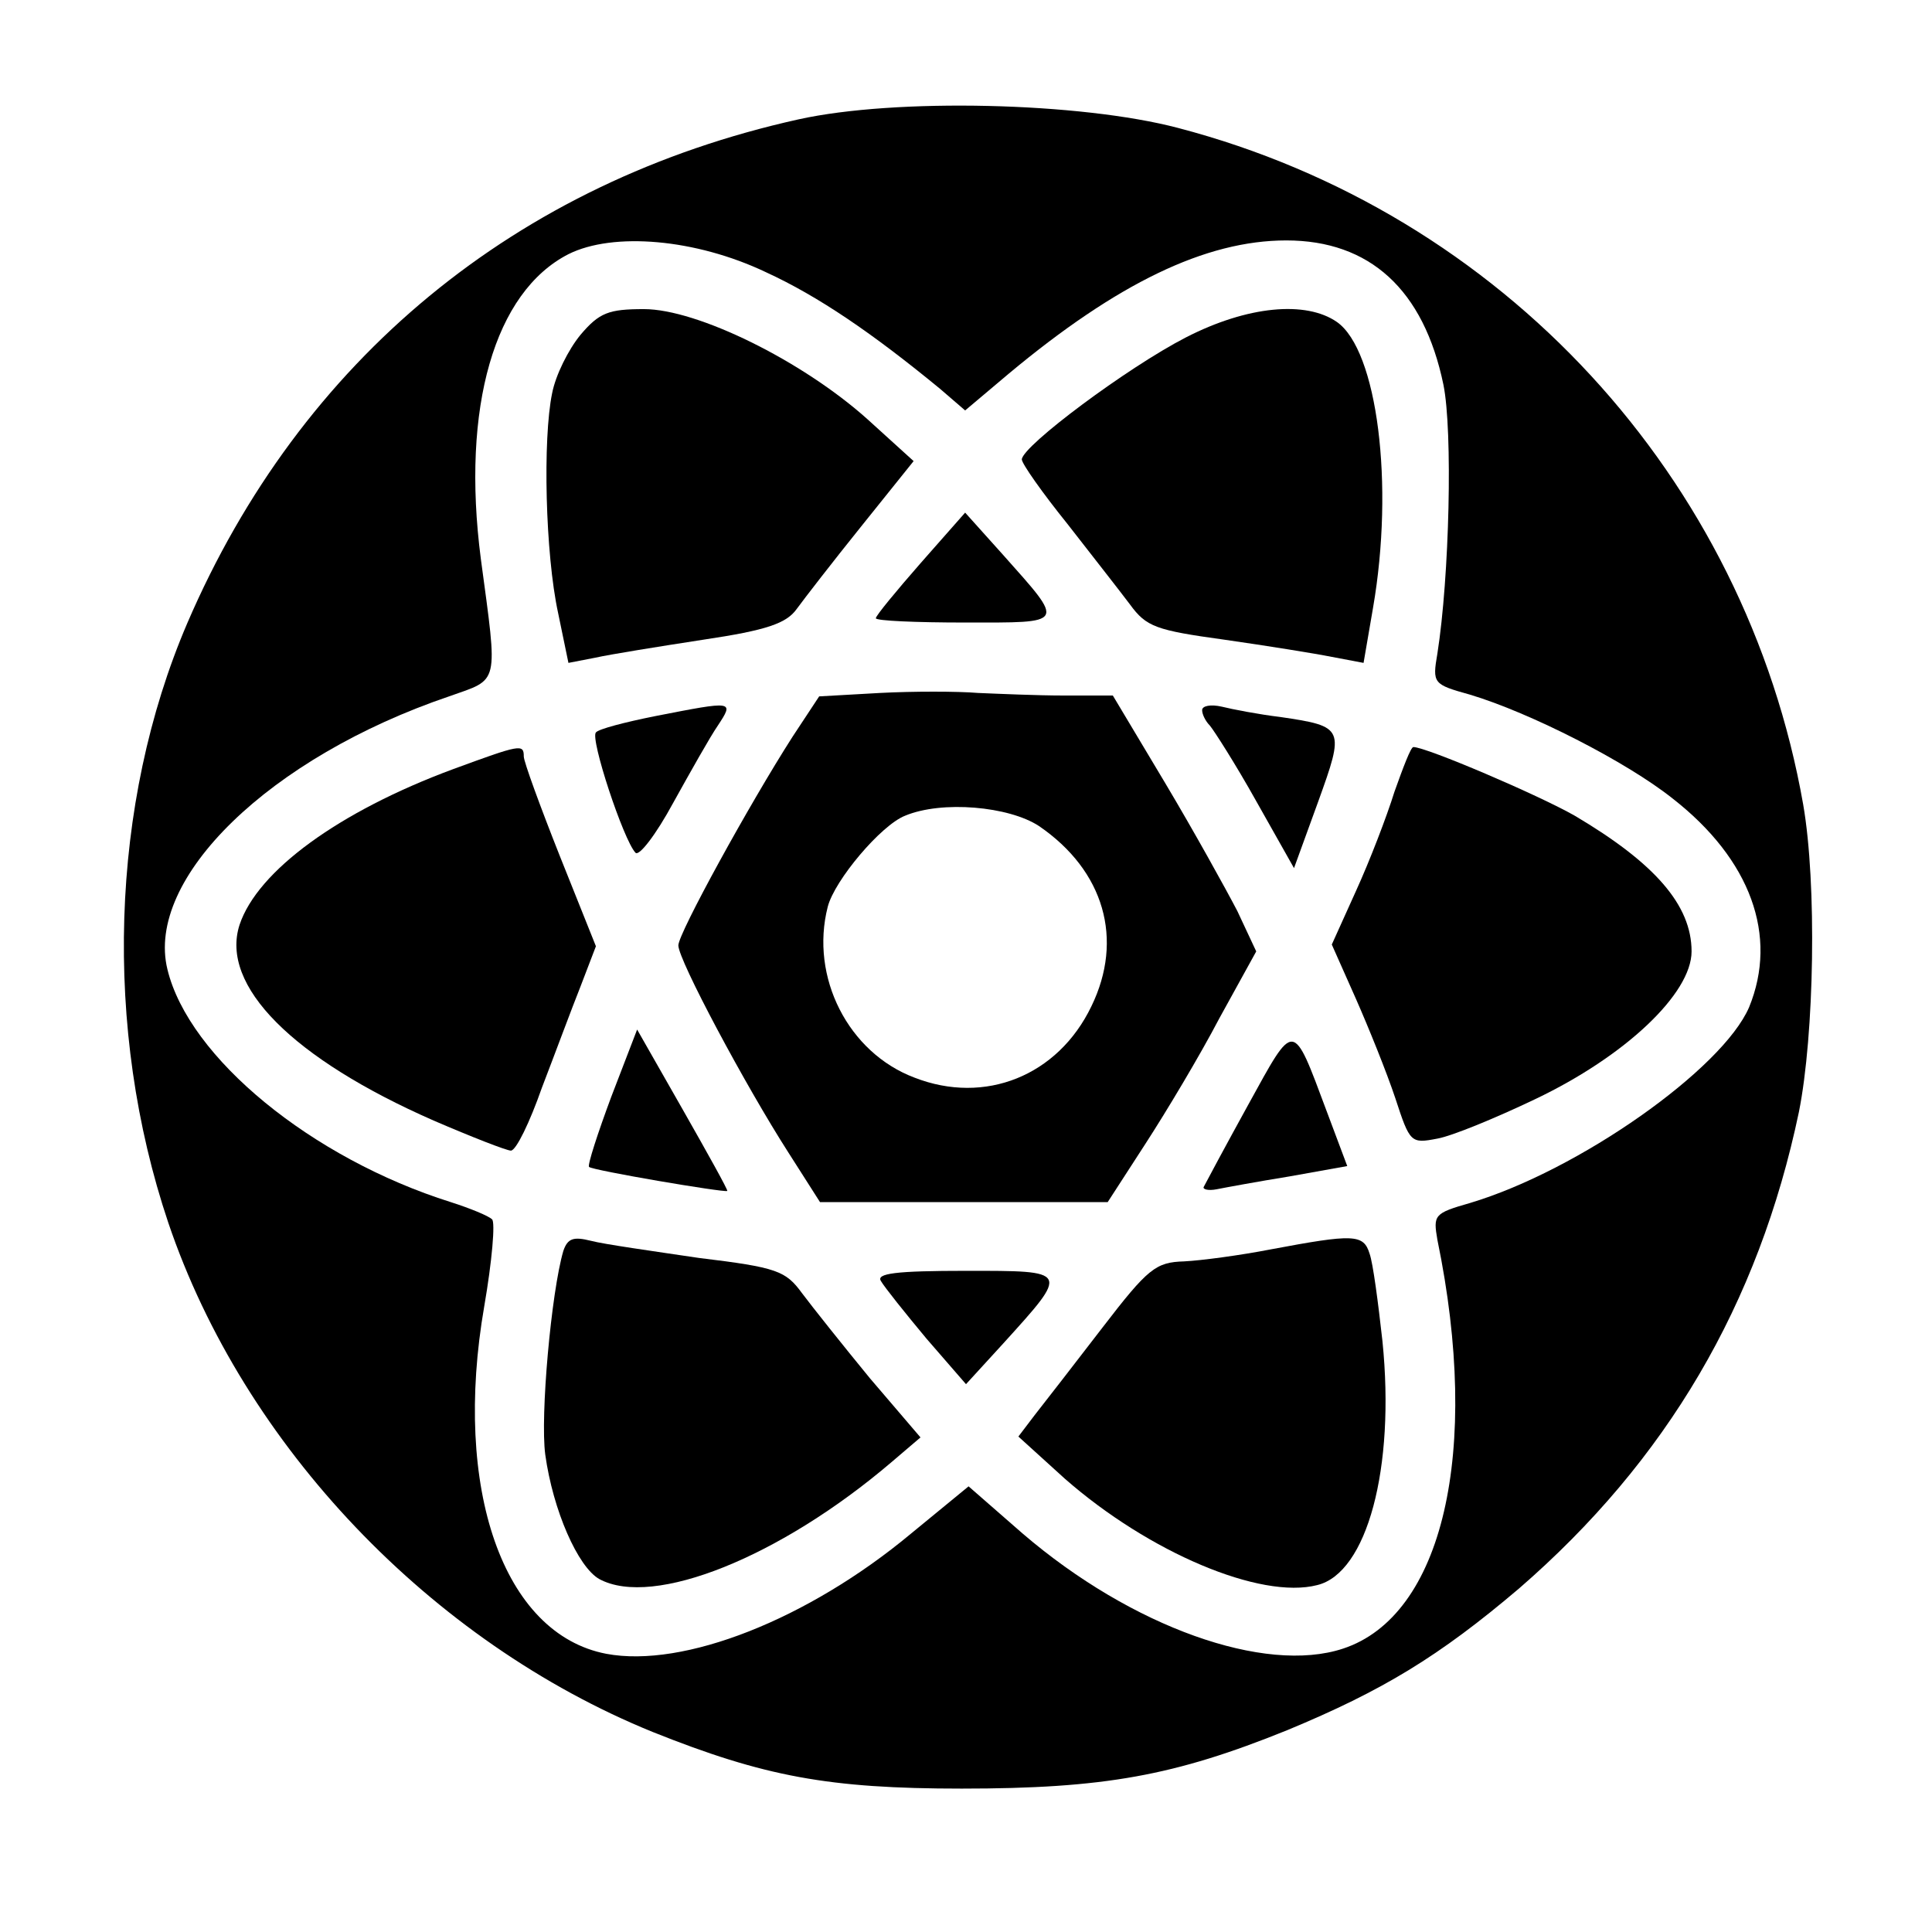 <?xml version="1.0" standalone="no"?>
<!DOCTYPE svg PUBLIC "-//W3C//DTD SVG 20010904//EN"
 "http://www.w3.org/TR/2001/REC-SVG-20010904/DTD/svg10.dtd">
<svg version="1.0" xmlns="http://www.w3.org/2000/svg"
 width="225pt" height="225pt" viewBox="0 0 225 225"
 preserveAspectRatio="xMidYMid meet">

<g transform="translate(0,225) scale(0.1,-0.1)"
fill="#000000" stroke="none">
<path d="M930 2111 c-329 -73 -580 -280 -712 -587 -90 -210 -98 -472 -22 -698
88 -260 306 -488 564 -593 130 -52 205 -66 360 -66 166 0 248 15 379 68 111
46 177 86 270 165 172 149 279 331 326 555 18 90 21 266 5 358 -67 381 -350
689 -728 788 -114 30 -329 35 -442 10z m-38 -178 c61 -28 124 -71 203 -136
l29 -25 51 43 c126 105 229 155 323 155 97 0 160 -57 183 -168 11 -54 7 -224
-7 -313 -6 -35 -5 -36 38 -48 70 -21 182 -78 236 -121 91 -71 123 -160 89
-243 -31 -72 -198 -190 -325 -228 -42 -12 -43 -14 -38 -43 51 -247 6 -438
-110 -476 -91 -30 -246 25 -373 134 l-63 55 -67 -55 c-120 -100 -265 -157
-355 -140 -120 23 -179 192 -142 405 9 52 13 98 9 101 -4 4 -26 13 -48 20
-162 51 -305 168 -330 271 -26 106 119 247 328 318 59 21 57 11 37 160 -23
177 16 311 102 355 52 26 148 18 230 -21z"/>
<path d="M676 1860 c-14 -17 -29 -47 -33 -68 -11 -53 -8 -187 7 -256 l12 -58
31 6 c18 4 74 13 126 21 74 11 97 19 109 36 8 11 42 55 75 96 l61 76 -54 49
c-76 68 -198 128 -260 128 -41 0 -52 -4 -74 -30z"/>
<path d="M1381 1857 c-68 -35 -190 -126 -191 -142 0 -5 24 -39 53 -75 28 -36
61 -78 73 -94 19 -26 30 -30 110 -41 49 -7 105 -16 125 -20 l37 -7 11 64 c25
144 5 300 -42 333 -36 25 -104 19 -176 -18z"/>
<path d="M1072 1594 c-28 -32 -52 -61 -52 -64 0 -3 47 -5 104 -5 118 0 117 -3
44 79 l-44 49 -52 -59z"/>
<path d="M1025 1443 l-71 -4 -31 -47 c-50 -78 -133 -229 -133 -243 0 -17 78
-163 128 -241 l37 -58 168 0 167 0 44 68 c24 37 63 102 86 146 l43 78 -22 47
c-13 25 -50 92 -84 149 l-61 102 -57 0 c-31 0 -76 2 -100 3 -24 2 -76 2 -114
0z m185 -155 c76 -52 99 -132 61 -210 -39 -81 -124 -115 -206 -83 -77 29 -122
117 -101 199 8 31 62 95 90 106 43 18 121 11 156 -12z"/>
<path d="M763 1416 c-35 -7 -66 -15 -69 -19 -7 -7 32 -125 46 -140 4 -5 24 21
44 58 20 36 43 77 52 90 19 29 19 29 -73 11z"/>
<path d="M1400 1423 c0 -5 4 -13 9 -18 5 -6 30 -45 54 -88 l44 -78 28 77 c31
86 31 88 -44 99 -25 3 -56 9 -68 12 -13 3 -23 1 -23 -4z"/>
<path d="M527 1354 c-132 -49 -227 -118 -248 -181 -23 -71 62 -156 226 -228
44 -19 85 -35 90 -35 6 0 22 33 36 73 15 39 35 93 45 118 l18 47 -42 105 c-23
58 -42 110 -42 116 0 15 -4 14 -83 -15z"/>
<path d="M1624 1328 c-9 -29 -29 -81 -45 -116 l-28 -62 28 -63 c15 -34 36 -86
46 -116 17 -52 18 -53 49 -47 17 3 68 24 114 46 105 50 182 123 182 172 0 54
-43 103 -136 158 -42 24 -173 80 -188 80 -3 0 -12 -24 -22 -52z"/>
<path d="M712 973 c-16 -43 -28 -80 -26 -82 4 -4 157 -30 161 -28 1 1 -23 44
-52 95 l-53 93 -30 -78z"/>
<path d="M1454 964 c-27 -49 -50 -92 -52 -96 -2 -3 5 -5 15 -3 10 2 48 9 85
15 l67 12 -24 64 c-40 107 -37 106 -91 8z"/>
<path d="M656 793 c-14 -48 -27 -192 -21 -237 9 -65 38 -131 63 -145 63 -34
211 26 340 136 l34 29 -59 69 c-32 39 -67 83 -79 99 -19 26 -29 30 -120 41
-54 8 -111 16 -126 20 -20 5 -27 3 -32 -12z"/>
<path d="M1480 795 c-36 -7 -81 -13 -101 -14 -33 -1 -42 -8 -95 -77 -33 -43
-68 -88 -79 -102 l-19 -25 54 -49 c98 -86 228 -141 294 -124 58 14 91 136 76
284 -5 45 -11 91 -15 102 -7 23 -19 23 -115 5z"/>
<path d="M1026 758 c4 -7 28 -37 53 -67 l46 -53 43 47 c78 86 78 85 -43 85
-82 0 -105 -3 -99 -12z"/>
</g>
</svg>
